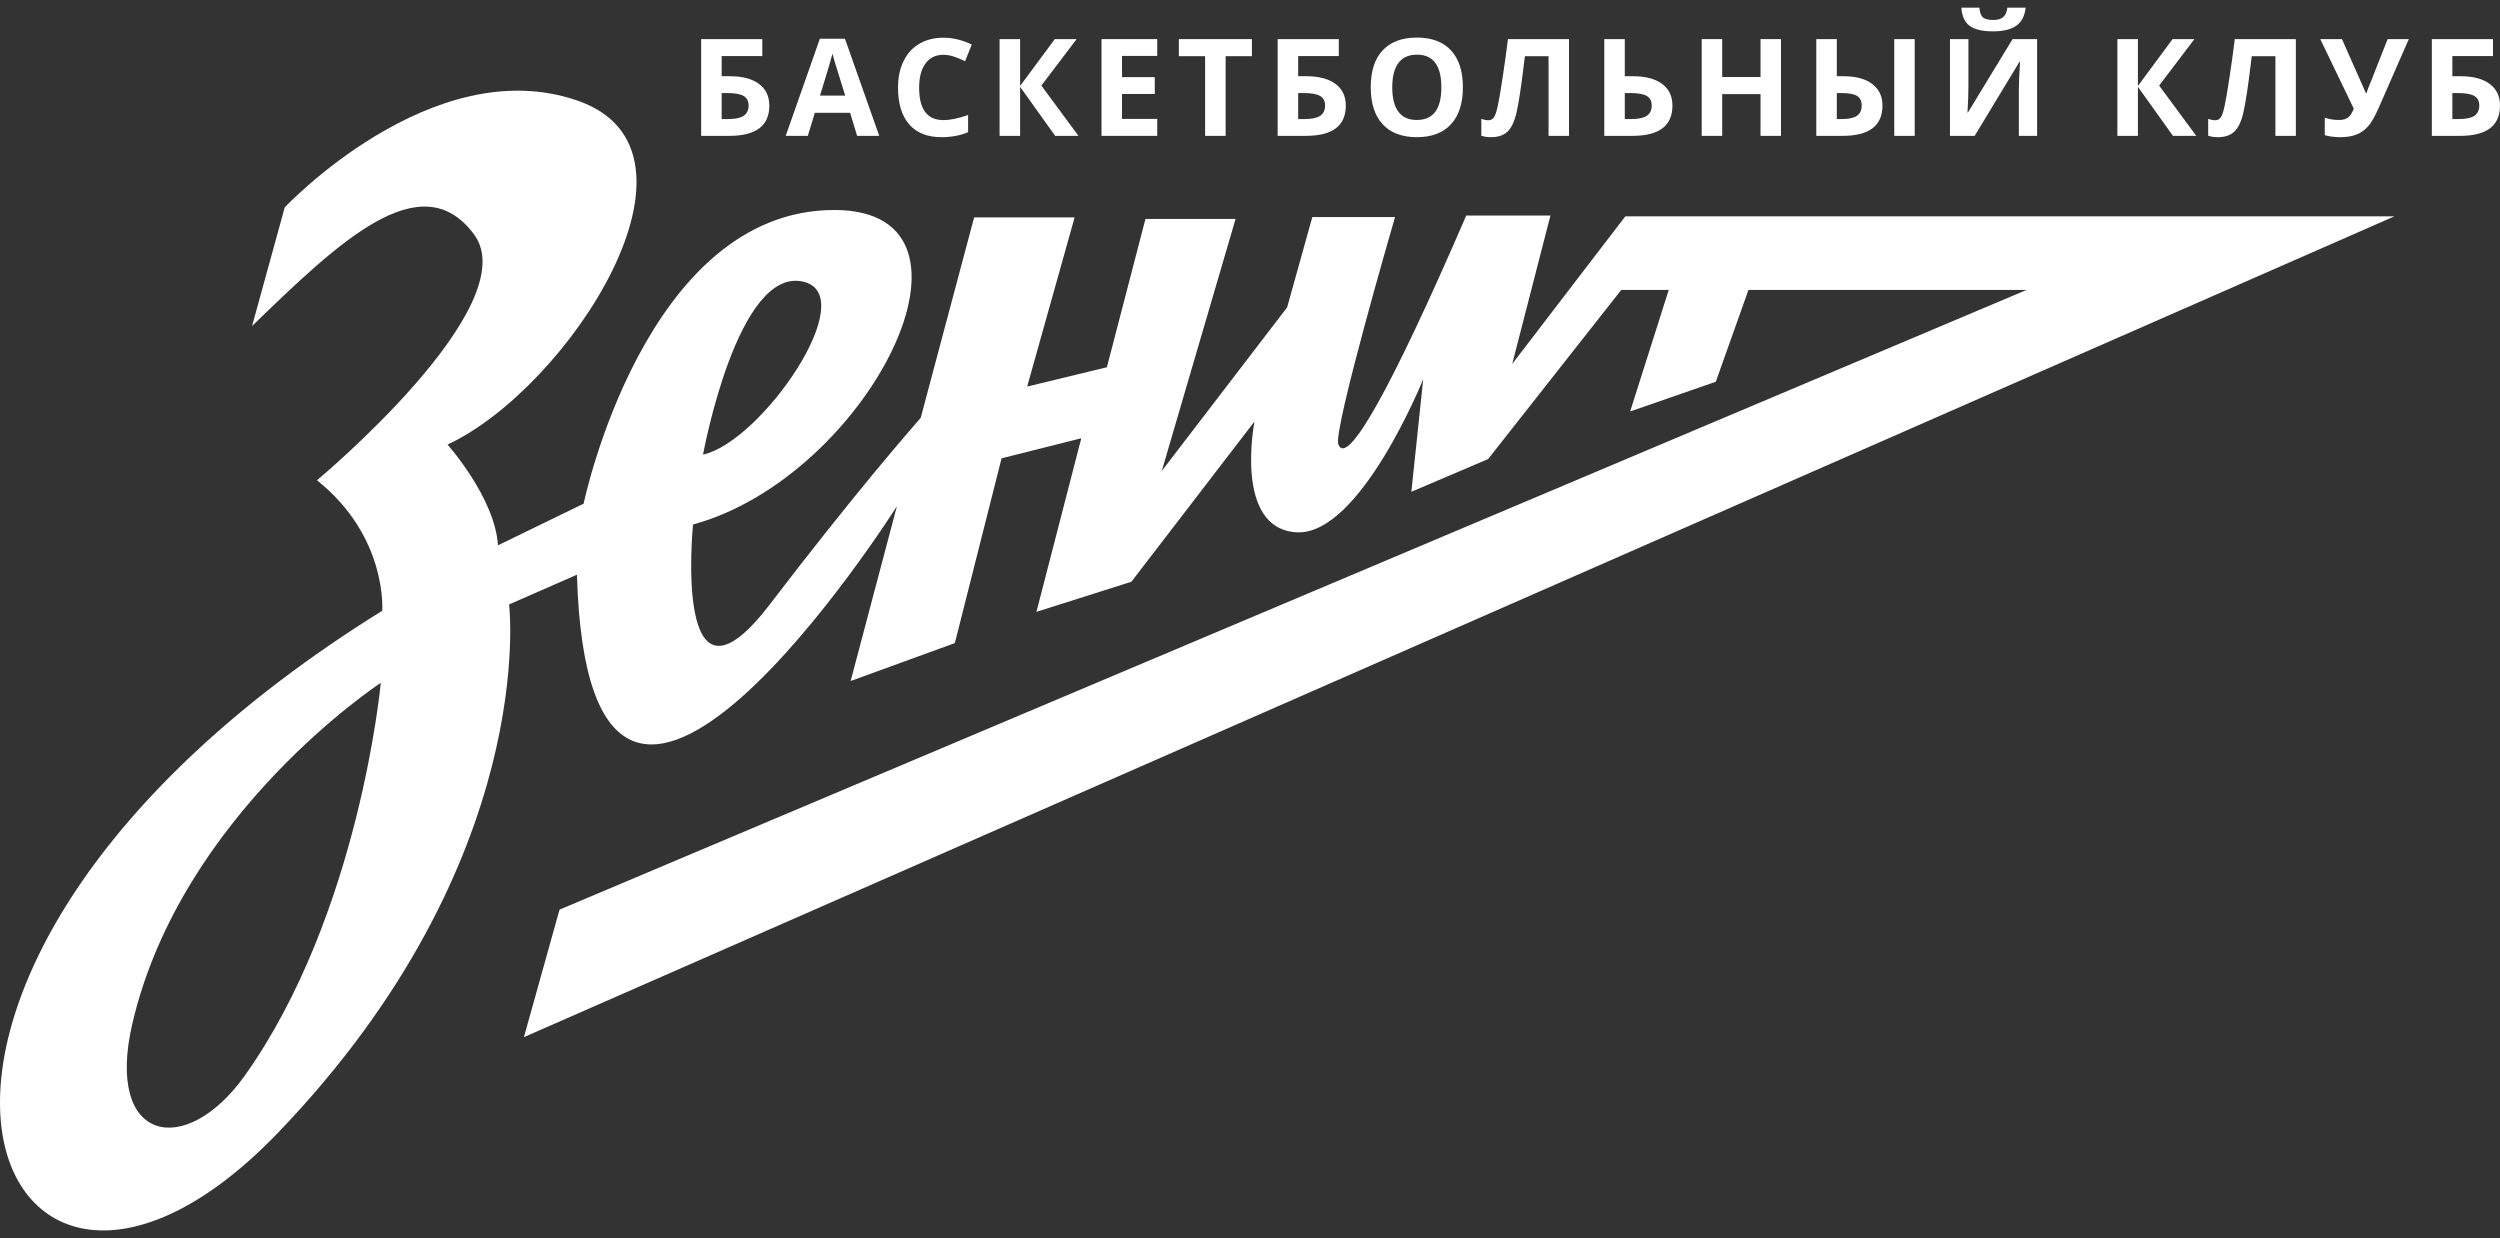 <svg width="212" height="105" viewBox="0 0 212 105" fill="none" xmlns="http://www.w3.org/2000/svg">
<rect x="0" y="0" width="212" height="105" fill="#333333" stroke="none"/>
<path d="M44.428 87.951L203.051 18.344H137.828L128.237 30.859L131.476 18.28H124.337C117.89 33.192 114.211 39.654 113.488 37.668C113.047 36.439 118.299 18.407 118.299 18.407H111.286L109.148 26.067L98.518 39.938L104.777 18.564H97.135L93.864 31.143L87.103 32.782L91.128 18.438H82.606L78.077 35.43C77.04 36.628 72.48 41.83 65.278 51.256C57.007 62.069 58.768 44.478 58.768 44.478C73.58 40.443 85.027 17.871 70.813 17.808C54.68 17.745 49.491 42.712 49.491 42.712L42.227 46.243C41.975 42.208 37.95 37.7 37.95 37.7C48.233 32.908 61.284 12.795 48.988 8.539C36.692 4.252 24.144 17.587 24.144 17.587L21.377 27.643C28.641 20.613 35.686 13.804 40.183 19.857C44.711 25.878 26.88 40.726 26.88 40.726C32.887 45.518 32.415 51.792 32.415 51.792C-17.524 82.812 -0.951 121.62 23.61 96.021C45.812 72.882 43.17 51.256 43.17 51.256L48.925 48.734C49.931 84.199 76.033 42.965 76.033 42.965L76.065 42.902L72.134 57.75L80.971 54.534L84.933 38.866L91.694 37.164L87.889 51.886L95.94 49.333L106.38 35.745C106.38 35.745 104.588 44.856 109.965 45.14C115.343 45.424 120.689 32.152 120.689 32.152L119.683 41.704L126.192 38.929L137.482 24.586H141.508L138.237 34.894L145.501 32.372L148.269 24.586H171.855L47.447 77.138L44.428 87.951ZM68.14 23.892C73.109 25.09 64.555 37.479 59.617 38.551C59.617 38.551 62.542 22.536 68.14 23.892ZM20.748 91.23C15.716 98.26 8.892 96.904 11.219 86.816C15.37 68.973 32.289 57.907 32.289 57.907C32.289 57.907 30.497 77.516 20.748 91.23Z" fill="white"/>
<path d="M61.197 6.464H61.882C62.952 6.464 63.779 6.681 64.363 7.115C64.946 7.549 65.238 8.163 65.238 8.956C65.238 10.666 64.108 11.521 61.848 11.521H59.458V3.316H64.643V4.753H61.197V6.464ZM61.197 10.095H61.781C62.368 10.095 62.799 10.002 63.072 9.815C63.345 9.624 63.481 9.338 63.481 8.956C63.481 8.578 63.343 8.307 63.066 8.142C62.789 7.974 62.314 7.89 61.641 7.89H61.197V10.095Z" fill="white"/>
<path d="M72.684 11.521L72.09 9.568H69.098L68.503 11.521H66.629L69.525 3.282H71.652L74.559 11.521H72.684ZM71.674 8.109C71.124 6.339 70.814 5.338 70.743 5.106C70.675 4.874 70.627 4.691 70.597 4.556C70.473 5.035 70.12 6.219 69.536 8.109H71.674Z" fill="white"/>
<path d="M80.001 4.646C79.347 4.646 78.84 4.893 78.481 5.387C78.121 5.877 77.942 6.562 77.942 7.441C77.942 9.27 78.628 10.185 80.001 10.185C80.578 10.185 81.275 10.041 82.095 9.753V11.212C81.421 11.493 80.669 11.633 79.839 11.633C78.645 11.633 77.732 11.272 77.1 10.55C76.468 9.824 76.152 8.784 76.152 7.43C76.152 6.577 76.307 5.83 76.618 5.191C76.928 4.547 77.373 4.055 77.953 3.715C78.537 3.37 79.22 3.198 80.001 3.198C80.798 3.198 81.599 3.391 82.403 3.776L81.842 5.191C81.535 5.045 81.227 4.917 80.916 4.809C80.606 4.7 80.301 4.646 80.001 4.646Z" fill="white"/>
<path d="M91.455 11.521H89.479L86.505 7.362V11.521H84.765V3.316H86.505V7.289L89.446 3.316H91.298L88.306 7.256L91.455 11.521Z" fill="white"/>
<path d="M98.132 11.521H93.407V3.316H98.132V4.742H95.147V6.543H97.925V7.968H95.147V10.084H98.132V11.521Z" fill="white"/>
<path d="M103.934 11.521H102.194V4.764H99.966V3.316H106.162V4.764H103.934V11.521Z" fill="white"/>
<path d="M110.084 6.464H110.769C111.839 6.464 112.666 6.681 113.249 7.115C113.833 7.549 114.125 8.163 114.125 8.956C114.125 10.666 112.995 11.521 110.735 11.521H108.344V3.316H113.53V4.753H110.084V6.464ZM110.084 10.095H110.668C111.255 10.095 111.685 10.002 111.958 9.815C112.232 9.624 112.368 9.338 112.368 8.956C112.368 8.578 112.23 8.307 111.953 8.142C111.676 7.974 111.201 7.89 110.527 7.89H110.084V10.095Z" fill="white"/>
<path d="M124.052 7.407C124.052 8.765 123.715 9.809 123.041 10.539C122.368 11.268 121.403 11.633 120.146 11.633C118.888 11.633 117.923 11.268 117.25 10.539C116.576 9.809 116.24 8.762 116.24 7.396C116.24 6.03 116.576 4.989 117.25 4.27C117.927 3.548 118.896 3.187 120.157 3.187C121.418 3.187 122.381 3.55 123.047 4.276C123.717 5.002 124.052 6.045 124.052 7.407ZM118.063 7.407C118.063 8.324 118.237 9.014 118.585 9.478C118.933 9.942 119.453 10.174 120.146 10.174C121.534 10.174 122.228 9.252 122.228 7.407C122.228 5.559 121.537 4.635 120.157 4.635C119.465 4.635 118.943 4.869 118.591 5.336C118.239 5.8 118.063 6.491 118.063 7.407Z" fill="white"/>
<path d="M133.052 11.521H131.318V4.764H129.309L129.219 5.516C128.987 7.428 128.782 8.769 128.602 9.54C128.426 10.307 128.17 10.848 127.833 11.162C127.5 11.476 127.038 11.633 126.447 11.633C126.133 11.633 125.856 11.592 125.616 11.51V10.084C125.833 10.159 126.037 10.197 126.228 10.197C126.426 10.197 126.584 10.107 126.7 9.927C126.816 9.744 126.924 9.407 127.025 8.917C127.13 8.423 127.266 7.617 127.435 6.498C127.607 5.376 127.753 4.315 127.872 3.316H133.052V11.521Z" fill="white"/>
<path d="M141.823 8.956C141.823 10.666 140.693 11.521 138.433 11.521H136.043V3.316H137.782V6.464H138.467C139.537 6.464 140.364 6.681 140.948 7.115C141.531 7.549 141.823 8.163 141.823 8.956ZM137.782 10.095H138.366C138.953 10.095 139.384 10.002 139.657 9.815C139.93 9.624 140.066 9.338 140.066 8.956C140.066 8.578 139.928 8.307 139.651 8.142C139.374 7.974 138.899 7.89 138.226 7.89H137.782V10.095Z" fill="white"/>
<path d="M151.026 11.521H149.292V7.98H146.042V11.521H144.303V3.316H146.042V6.532H149.292V3.316H151.026V11.521Z" fill="white"/>
<path d="M159.634 8.956C159.634 9.809 159.35 10.451 158.781 10.881C158.216 11.308 157.378 11.521 156.267 11.521H154.022V3.316H155.762V6.464H156.323C157.374 6.464 158.188 6.683 158.764 7.121C159.344 7.555 159.634 8.167 159.634 8.956ZM155.762 10.095H156.216C156.789 10.095 157.208 10.002 157.473 9.815C157.739 9.624 157.872 9.338 157.872 8.956C157.872 8.575 157.743 8.301 157.484 8.137C157.23 7.972 156.781 7.89 156.138 7.89H155.762V10.095ZM162.367 11.521H160.633V3.316H162.367V11.521Z" fill="white"/>
<path d="M165.357 3.316H166.923V7.278L166.901 8.339L166.844 9.545H166.878L170.666 3.316H172.748V11.521H171.199V7.581C171.199 7.054 171.233 6.272 171.3 5.235H171.255L167.451 11.521H165.357V3.316ZM171.772 0.65C171.701 1.35 171.437 1.861 170.981 2.182C170.524 2.5 169.866 2.659 169.005 2.659C168.118 2.659 167.462 2.506 167.035 2.199C166.612 1.893 166.375 1.376 166.323 0.65H167.855C167.881 1.036 167.976 1.307 168.141 1.464C168.309 1.618 168.608 1.694 169.039 1.694C169.417 1.694 169.697 1.61 169.881 1.442C170.068 1.27 170.182 1.006 170.223 0.65H171.772Z" fill="white"/>
<path d="M186.243 11.521H184.268L181.294 7.362V11.521H179.554V3.316H181.294V7.289L184.234 3.316H186.086L183.095 7.256L186.243 11.521Z" fill="white"/>
<path d="M194.689 11.521H192.955V4.764H190.945L190.856 5.516C190.624 7.428 190.418 8.769 190.238 9.54C190.062 10.307 189.806 10.848 189.469 11.162C189.136 11.476 188.674 11.633 188.083 11.633C187.769 11.633 187.492 11.592 187.253 11.51V10.084C187.47 10.159 187.674 10.197 187.864 10.197C188.063 10.197 188.22 10.107 188.336 9.927C188.452 9.744 188.56 9.407 188.661 8.917C188.766 8.423 188.903 7.617 189.071 6.498C189.243 5.376 189.389 4.315 189.509 3.316H194.689V11.521Z" fill="white"/>
<path d="M204.268 3.316L201.725 9.119C201.407 9.845 201.11 10.369 200.833 10.69C200.556 11.008 200.227 11.246 199.845 11.403C199.467 11.556 199.003 11.633 198.453 11.633C197.982 11.633 197.544 11.577 197.14 11.465V9.972C197.477 10.107 197.887 10.174 198.369 10.174C198.672 10.174 198.919 10.105 199.11 9.966C199.301 9.828 199.464 9.575 199.598 9.209L196.759 3.316H198.599L200.625 7.89H200.681C200.738 7.68 200.865 7.346 201.063 6.885L202.472 3.316H204.268Z" fill="white"/>
<path d="M207.959 6.464H208.644C209.714 6.464 210.541 6.681 211.125 7.115C211.708 7.549 212 8.163 212 8.956C212 10.666 210.87 11.521 208.61 11.521H206.22V3.316H211.405V4.753H207.959V6.464ZM207.959 10.095H208.543C209.13 10.095 209.561 10.002 209.834 9.815C210.107 9.624 210.243 9.338 210.243 8.956C210.243 8.578 210.105 8.307 209.828 8.142C209.551 7.974 209.076 7.89 208.403 7.89H207.959V10.095Z" fill="white"/>
</svg>
